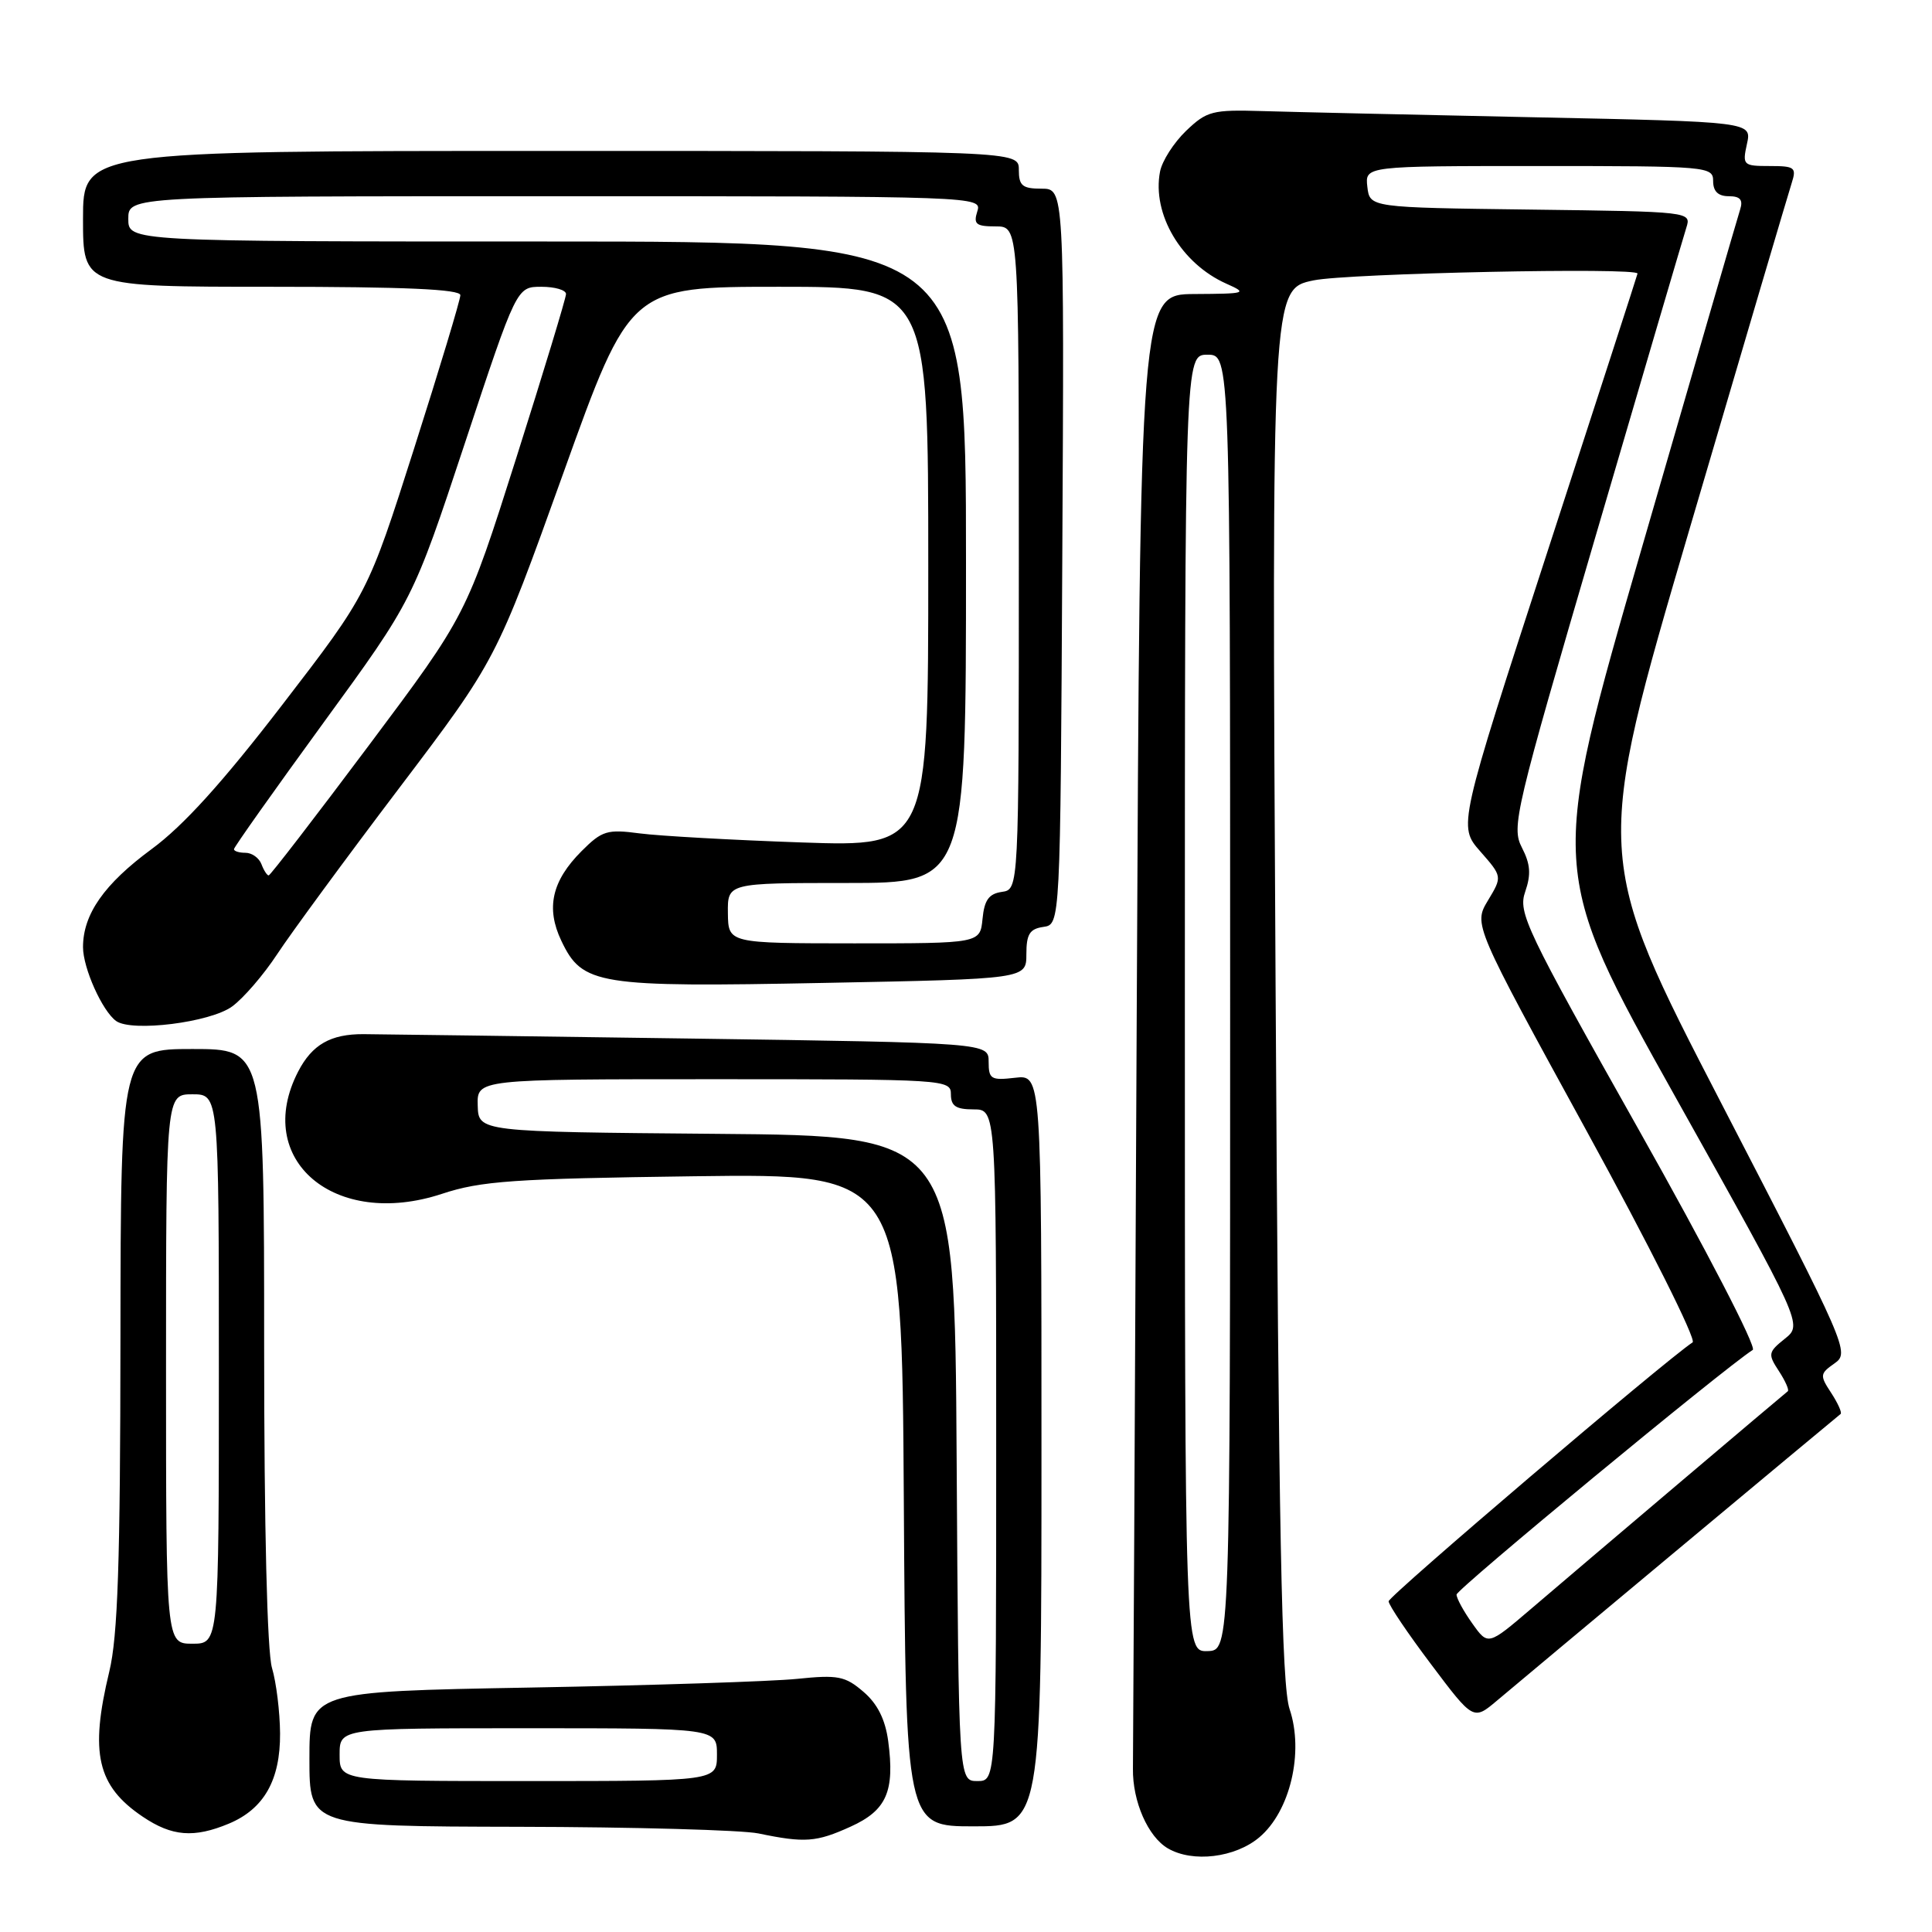 <?xml version="1.0" encoding="UTF-8" standalone="no"?>
<!DOCTYPE svg PUBLIC "-//W3C//DTD SVG 1.1//EN" "http://www.w3.org/Graphics/SVG/1.1/DTD/svg11.dtd" >
<svg xmlns="http://www.w3.org/2000/svg" xmlns:xlink="http://www.w3.org/1999/xlink" version="1.1" viewBox="0 0 256 256">
 <g >
 <path fill="currentColor"
d=" M 166.86 243.46 C 170.95 240.02 172.80 232.19 170.88 226.47 C 169.82 223.32 169.44 203.50 169.02 130.40 C 168.50 38.30 168.50 38.30 174.06 37.15 C 178.61 36.21 217.05 35.40 216.98 36.25 C 216.97 36.39 211.61 52.92 205.08 72.99 C 193.21 109.47 193.21 109.47 196.14 112.81 C 199.07 116.15 199.07 116.15 197.16 119.32 C 195.25 122.50 195.25 122.50 210.24 149.87 C 218.49 164.92 224.81 177.52 224.28 177.87 C 220.60 180.30 184.00 211.48 184.00 212.18 C 184.00 212.67 186.53 216.42 189.62 220.52 C 195.23 227.98 195.23 227.98 198.37 225.33 C 201.47 222.70 243.14 187.94 243.89 187.36 C 244.10 187.20 243.54 185.95 242.65 184.58 C 241.11 182.24 241.14 182.02 243.09 180.65 C 245.11 179.23 244.80 178.51 228.15 146.32 C 211.14 113.44 211.14 113.44 223.91 69.97 C 230.93 46.06 237.01 25.49 237.41 24.25 C 238.07 22.19 237.82 22.00 234.49 22.00 C 230.98 22.00 230.86 21.89 231.48 19.07 C 232.13 16.14 232.13 16.14 203.31 15.54 C 187.47 15.21 171.27 14.84 167.31 14.72 C 160.64 14.52 159.92 14.70 157.16 17.34 C 155.53 18.91 153.98 21.33 153.71 22.74 C 152.63 28.37 156.52 34.93 162.50 37.59 C 165.35 38.86 165.14 38.92 158.28 38.96 C 151.07 39.00 151.07 39.00 150.62 134.75 C 150.38 187.41 150.15 232.24 150.12 234.36 C 150.06 238.69 152.11 243.38 154.75 244.92 C 158.04 246.84 163.65 246.16 166.86 243.46 Z  M 112.71 242.04 C 117.48 239.88 118.58 237.37 117.69 230.69 C 117.30 227.83 116.27 225.76 114.41 224.17 C 111.99 222.09 111.04 221.90 105.60 222.46 C 102.24 222.80 86.34 223.32 70.25 223.61 C 41.00 224.14 41.00 224.14 41.00 233.07 C 41.00 242.00 41.00 242.00 68.75 242.06 C 84.01 242.09 98.30 242.49 100.50 242.94 C 106.66 244.22 108.17 244.10 112.71 242.04 Z  M 30.33 241.64 C 34.98 239.69 37.15 235.87 37.11 229.68 C 37.09 226.83 36.61 222.93 36.04 221.01 C 35.40 218.85 35.00 202.48 35.00 178.26 C 35.00 139.00 35.00 139.00 25.50 139.00 C 16.00 139.00 16.00 139.00 15.96 177.25 C 15.94 207.12 15.61 216.81 14.48 221.50 C 11.87 232.31 12.87 236.65 18.91 240.72 C 22.79 243.34 25.70 243.57 30.33 241.64 Z  M 138.00 192.20 C 138.00 142.40 138.00 142.40 134.50 142.81 C 131.32 143.18 131.00 142.99 131.00 140.70 C 131.00 138.18 131.00 138.18 91.25 137.61 C 69.39 137.30 50.00 137.04 48.17 137.03 C 43.81 137.01 41.36 138.41 39.51 141.98 C 33.47 153.66 44.31 162.89 58.56 158.19 C 63.74 156.48 68.00 156.18 92.00 155.86 C 119.50 155.50 119.50 155.50 119.76 198.75 C 120.02 242.00 120.02 242.00 129.01 242.00 C 138.00 242.00 138.00 242.00 138.00 192.20 Z  M 30.76 133.36 C 32.27 132.26 34.95 129.14 36.73 126.43 C 38.51 123.72 45.76 113.84 52.86 104.47 C 65.75 87.45 65.75 87.45 74.63 62.73 C 83.50 38.00 83.50 38.00 103.25 38.00 C 123.00 38.00 123.00 38.00 123.00 75.10 C 123.00 112.20 123.00 112.20 106.25 111.63 C 97.04 111.31 87.37 110.77 84.77 110.43 C 80.46 109.86 79.78 110.06 77.07 112.77 C 73.12 116.72 72.31 120.32 74.38 124.66 C 77.17 130.52 79.11 130.83 109.25 130.24 C 136.00 129.72 136.00 129.72 136.00 126.43 C 136.00 123.78 136.44 123.08 138.25 122.82 C 140.50 122.50 140.50 122.50 140.76 73.75 C 141.02 25.00 141.02 25.00 138.01 25.00 C 135.47 25.00 135.00 24.61 135.00 22.50 C 135.00 20.00 135.00 20.00 73.00 20.00 C 11.00 20.00 11.00 20.00 11.00 29.00 C 11.00 38.00 11.00 38.00 36.00 38.00 C 53.66 38.00 61.00 38.33 61.00 39.11 C 61.00 39.72 58.24 48.87 54.87 59.43 C 48.74 78.65 48.74 78.65 37.42 93.37 C 29.50 103.67 24.30 109.42 20.09 112.51 C 13.80 117.14 11.00 121.14 11.00 125.50 C 11.00 128.28 13.56 133.98 15.39 135.29 C 17.47 136.78 27.88 135.48 30.76 133.36 Z  M 157.00 132.93 C 157.00 47.00 157.00 47.00 160.00 47.00 C 163.00 47.00 163.00 47.00 163.00 132.85 C 163.00 218.70 163.00 218.70 160.00 218.78 C 157.00 218.87 157.00 218.87 157.00 132.93 Z  M 195.09 215.12 C 193.94 213.51 193.00 211.79 193.00 211.29 C 193.00 210.58 228.36 181.37 232.25 178.87 C 232.79 178.52 226.09 165.58 217.14 149.69 C 202.13 123.03 201.13 120.94 202.10 118.15 C 202.89 115.86 202.79 114.50 201.66 112.31 C 200.25 109.58 200.73 107.56 211.48 70.86 C 217.69 49.64 223.08 31.33 223.45 30.16 C 224.12 28.05 224.01 28.04 202.81 27.77 C 181.50 27.50 181.50 27.50 181.18 24.75 C 180.87 22.00 180.87 22.00 203.93 22.00 C 226.33 22.00 227.00 22.06 227.00 24.00 C 227.00 25.36 227.67 26.00 229.07 26.00 C 230.58 26.00 230.99 26.47 230.58 27.75 C 230.27 28.71 224.44 48.80 217.61 72.39 C 205.19 115.28 205.19 115.28 222.02 145.39 C 238.86 175.50 238.86 175.50 236.50 177.39 C 234.28 179.17 234.24 179.43 235.71 181.67 C 236.57 182.99 237.10 184.19 236.89 184.35 C 236.36 184.75 209.83 207.23 202.84 213.21 C 197.17 218.05 197.17 218.05 195.09 215.12 Z  M 45.00 232.50 C 45.00 229.00 45.00 229.00 70.00 229.00 C 95.00 229.00 95.00 229.00 95.00 232.50 C 95.00 236.00 95.00 236.00 70.00 236.00 C 45.00 236.00 45.00 236.00 45.00 232.50 Z  M 22.00 181.40 C 22.00 145.00 22.00 145.00 25.50 145.00 C 29.00 145.00 29.00 145.00 29.00 181.40 C 29.00 217.80 29.00 217.80 25.50 217.80 C 22.00 217.80 22.00 217.80 22.00 181.40 Z  M 126.76 193.25 C 126.50 150.50 126.50 150.50 94.95 150.24 C 63.40 149.97 63.40 149.97 63.30 146.49 C 63.20 143.00 63.20 143.00 94.60 143.00 C 125.33 143.00 126.00 143.04 126.00 145.00 C 126.00 146.56 126.67 147.00 129.00 147.00 C 132.00 147.00 132.00 147.00 132.00 191.50 C 132.00 236.00 132.00 236.00 129.51 236.00 C 127.02 236.00 127.02 236.00 126.76 193.25 Z  M 96.45 121.00 C 96.40 117.00 96.40 117.00 112.20 117.00 C 128.00 117.00 128.00 117.00 128.00 74.50 C 128.00 32.00 128.00 32.00 72.50 32.00 C 17.00 32.00 17.00 32.00 17.00 29.00 C 17.00 26.00 17.00 26.00 73.57 26.00 C 129.68 26.00 130.13 26.02 129.50 28.00 C 128.96 29.70 129.32 30.00 131.93 30.00 C 135.00 30.00 135.00 30.00 135.00 73.93 C 135.00 117.86 135.00 117.86 132.75 118.18 C 131.03 118.43 130.43 119.26 130.19 121.75 C 129.87 125.00 129.87 125.00 113.19 125.00 C 96.50 124.99 96.50 124.99 96.45 121.00 Z  M 34.64 114.50 C 34.32 113.67 33.37 113.00 32.53 113.00 C 31.69 113.00 31.00 112.79 31.00 112.52 C 31.00 112.26 36.34 104.72 42.86 95.77 C 54.72 79.50 54.72 79.50 61.59 58.75 C 68.46 38.00 68.46 38.00 71.73 38.00 C 73.53 38.00 75.00 38.43 75.00 38.96 C 75.00 39.48 72.03 49.27 68.40 60.71 C 61.80 81.50 61.80 81.50 48.89 98.75 C 41.79 108.24 35.81 116.00 35.60 116.00 C 35.39 116.00 34.95 115.33 34.64 114.50 Z "/>
</g>
</svg>